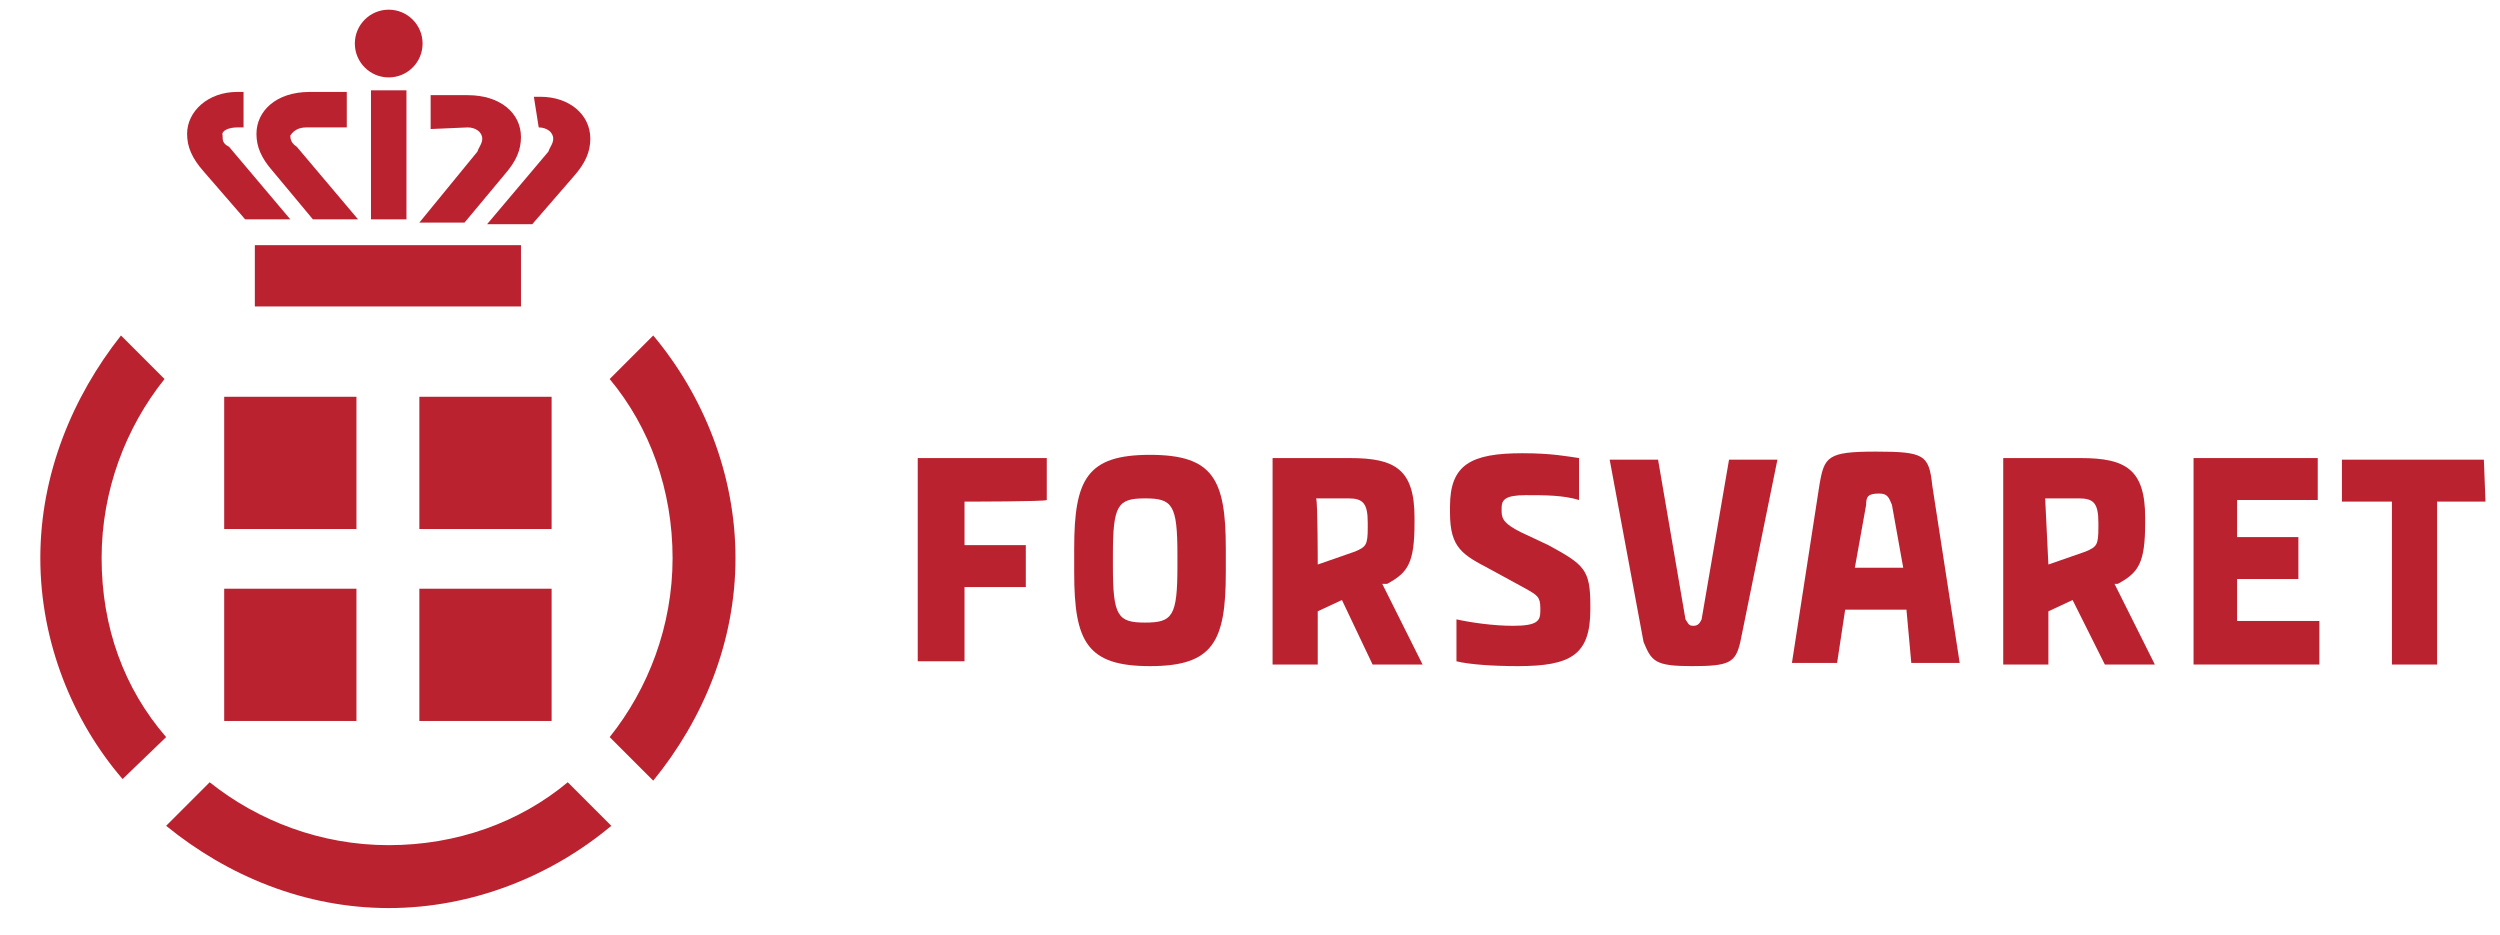 <?xml version="1.0" encoding="iso-8859-1"?>
<!-- Generator: Adobe Illustrator 24.3.0, SVG Export Plug-In . SVG Version: 6.00 Build 0)  -->
<!DOCTYPE svg PUBLIC "-//W3C//DTD SVG 1.1//EN" "http://www.w3.org/Graphics/SVG/1.1/DTD/svg11.dtd">
<svg version="1.1" id="FMN" xmlns="http://www.w3.org/2000/svg" xmlns:xlink="http://www.w3.org/1999/xlink" x="0px" y="0px"
	 viewBox="0 8 155 58" style="enable-background:new 0 0 311.3 80;" xml:space="preserve">
<g>
	<g>
		<path style="fill:#BB2230;" d="M59.8,39.1v2.7h3.8v2.6h-3.8V49h-2.9V36.4h8V39C64.9,39.1,59.8,39.1,59.8,39.1z"/>
		<path style="fill:#BB2230;" d="M76,42v1.5c0,4.3-0.8,5.8-4.7,5.8l0,0c-3.9,0-4.7-1.5-4.7-5.8V42c0-4.3,0.8-5.8,4.7-5.8l0,0
			C75.2,36.2,76,37.7,76,42z M73,42.4c0-3.1-0.3-3.5-2-3.5s-2,0.4-2,3.5v0.7c0,3.1,0.3,3.5,2,3.5s2-0.4,2-3.5V42.4z"/>
		<path style="fill:#BB2230;" d="M83.2,45.2l-1.5,0.7v3.3h-2.8V36.4h4.8c2.8,0,4,0.7,4,3.7v0.3c0,2.5-0.4,3.1-1.7,3.8h-0.3l2.5,5h-3.1
			L83.2,45.2z M81.7,43l2.3-0.8c0.7-0.3,0.8-0.4,0.8-1.5v-0.3c0-1.2-0.3-1.5-1.2-1.5h-2C81.7,39.1,81.7,43,81.7,43z"/>
		<path style="fill:#BB2230;" d="M90.3,49v-2.6c0.9,0.2,2.3,0.4,3.5,0.4c1.5,0,1.7-0.3,1.7-0.9v-0.2c0-0.7-0.2-0.8-0.9-1.2l-2.2-1.2
			c-1.7-0.9-2.5-1.3-2.5-3.5v-0.4c0-2.6,1.3-3.3,4.5-3.3c1.8,0,2.8,0.2,3.5,0.3v2.6c-1-0.3-2.1-0.3-3.3-0.3c-1.3,0-1.5,0.3-1.5,0.8
			v0.2c0,0.5,0.2,0.8,1.2,1.3l1.7,0.8c2.2,1.2,2.6,1.5,2.6,3.7v0.3c0,2.8-1.2,3.5-4.5,3.5C92.6,49.3,91.1,49.2,90.3,49z"/>
		<path style="fill:#BB2230;" d="M101.9,47.8l-2.1-11.3h3l1.7,9.9c0.2,0.3,0.2,0.4,0.5,0.4s0.4-0.2,0.5-0.4l1.7-9.9h3l-2.3,11.3
			c-0.3,1.3-0.7,1.5-3,1.5C102.6,49.3,102.4,49,101.9,47.8z"/>
		<path style="fill:#BB2230;" d="M118.2,45.8h-3.8l-0.5,3.3h-2.8l1.7-11c0.3-1.8,0.5-2.1,3.5-2.1s3.3,0.2,3.5,2.1l1.7,11h-3L118.2,45.8z
			 M118,43.2l-0.7-3.9c-0.2-0.5-0.3-0.7-0.8-0.7c-0.7,0-0.8,0.2-0.8,0.7l-0.7,3.9H118z"/>
		<path style="fill:#BB2230;" d="M128.5,45.2l-1.5,0.7v3.3h-2.8V36.4h4.8c2.8,0,4,0.7,4,3.7v0.3c0,2.5-0.4,3.1-1.7,3.8h-0.2l2.5,5h-3.1
			L128.5,45.2z M127,43l2.3-0.8c0.7-0.3,0.8-0.4,0.8-1.5v-0.3c0-1.2-0.3-1.5-1.2-1.5h-2.1L127,43L127,43z"/>
		<path style="fill:#BB2230;" d="M143.8,46.6v2.6H136V36.4h7.7V39h-5v2.3h3.8v2.6h-3.8v2.6h5.1V46.6z"/>
		<path style="fill:#BB2230;" d="M154.1,39.1h-3v10.1h-2.8V39.1h-3.1v-2.6h8.8L154.1,39.1L154.1,39.1z"/>
	</g>
	<g>
		<g>
			<g>
				<path style="fill:#BB2230;" d="M41.7,42.6c0,4.2-1.5,8.1-3.9,11.1l2.7,2.7c3.1-3.8,5.1-8.6,5.1-13.8s-2-10.1-5.1-13.8l-2.7,2.7
					C40.3,34.5,41.7,38.4,41.7,42.6z"/>
				<path style="fill:#BB2230;" d="M6.3,42.6c0-4.2,1.5-8.1,3.9-11.1l-2.7-2.7c-3,3.8-5,8.6-5,13.8s2,10.1,5.1,13.7l2.7-2.6
					C7.7,50.7,6.3,46.9,6.3,42.6z"/>
				<path style="fill:#BB2230;" d="M35.2,56.5c-3,2.5-6.9,3.9-11.1,3.9s-8.1-1.5-11.1-3.9l-2.7,2.7c3.8,3.1,8.6,5.1,13.8,5.1
					s10.1-2,13.8-5.1L35.2,56.5z"/>
			</g>
			<g>
				<rect x="26" y="44.5" style="fill:#BB2230;" width="8.2" height="8.2"/>
				<rect x="13.9" y="44.5" style="fill:#BB2230;" width="8.2" height="8.2"/>
				<rect x="26" y="32.6" style="fill:#BB2230;" width="8.2" height="8.2"/>
				<rect x="13.9" y="32.6" style="fill:#BB2230;" width="8.2" height="8.2"/>
			</g>
		</g>
		<g>
			<path style="fill:#BB2230;" d="M33.4,15.9c0.5,0,0.9,0.3,0.9,0.7c0,0.3-0.2,0.5-0.3,0.8l-3.8,4.5h2.8l2.6-3c0.7-0.8,1-1.5,1-2.3
				c0-1.5-1.3-2.6-3.1-2.6h-0.4L33.4,15.9C33.3,15.9,33.4,15.9,33.4,15.9z"/>
			<path style="fill:#BB2230;" d="M14.7,15.9h0.4v-2.2h-0.4c-1.8,0-3.1,1.2-3.1,2.6c0,0.8,0.3,1.5,1,2.3l2.6,3H18l-3.8-4.5
				c-0.4-0.2-0.4-0.4-0.4-0.7C13.7,16.1,14.2,15.9,14.7,15.9z"/>
			<path style="fill:#BB2230;" d="M19,15.9h2.5v-2.2h-2.3c-2.1,0-3.3,1.2-3.3,2.6c0,0.8,0.3,1.5,1,2.3l2.5,3h2.8l-3.8-4.5
				c-0.3-0.2-0.4-0.4-0.4-0.7C18.2,16.1,18.5,15.9,19,15.9z"/>
			<path style="fill:#BB2230;" d="M29,15.9c0.5,0,0.9,0.3,0.9,0.7c0,0.3-0.2,0.5-0.3,0.8L26,21.8h2.8l2.5-3c0.7-0.8,1-1.5,1-2.3
				c0-1.5-1.3-2.6-3.3-2.6h-2.3V16L29,15.9L29,15.9z"/>
			<rect x="23" y="13.6" style="fill:#BB2230;" width="2.2" height="8"/>
			<rect x="15.8" y="23.2" style="fill:#BB2230;" width="16.5" height="3.8"/>
			<circle style="fill:#BB2230;" cx="24.1" cy="10.7" r="2.1"/>
		</g>
		<polygon style="fill:#BB2230;" points="23.5,5.5 22.2,5.5 22.2,6.5 23.5,6.5 23.5,7.8 24.5,7.8 24.5,6.5 26,6.5 26,5.5 24.5,5.5 24.5,4.3 
			23.5,4.3 		"/>
	</g>
</g>
</svg>
